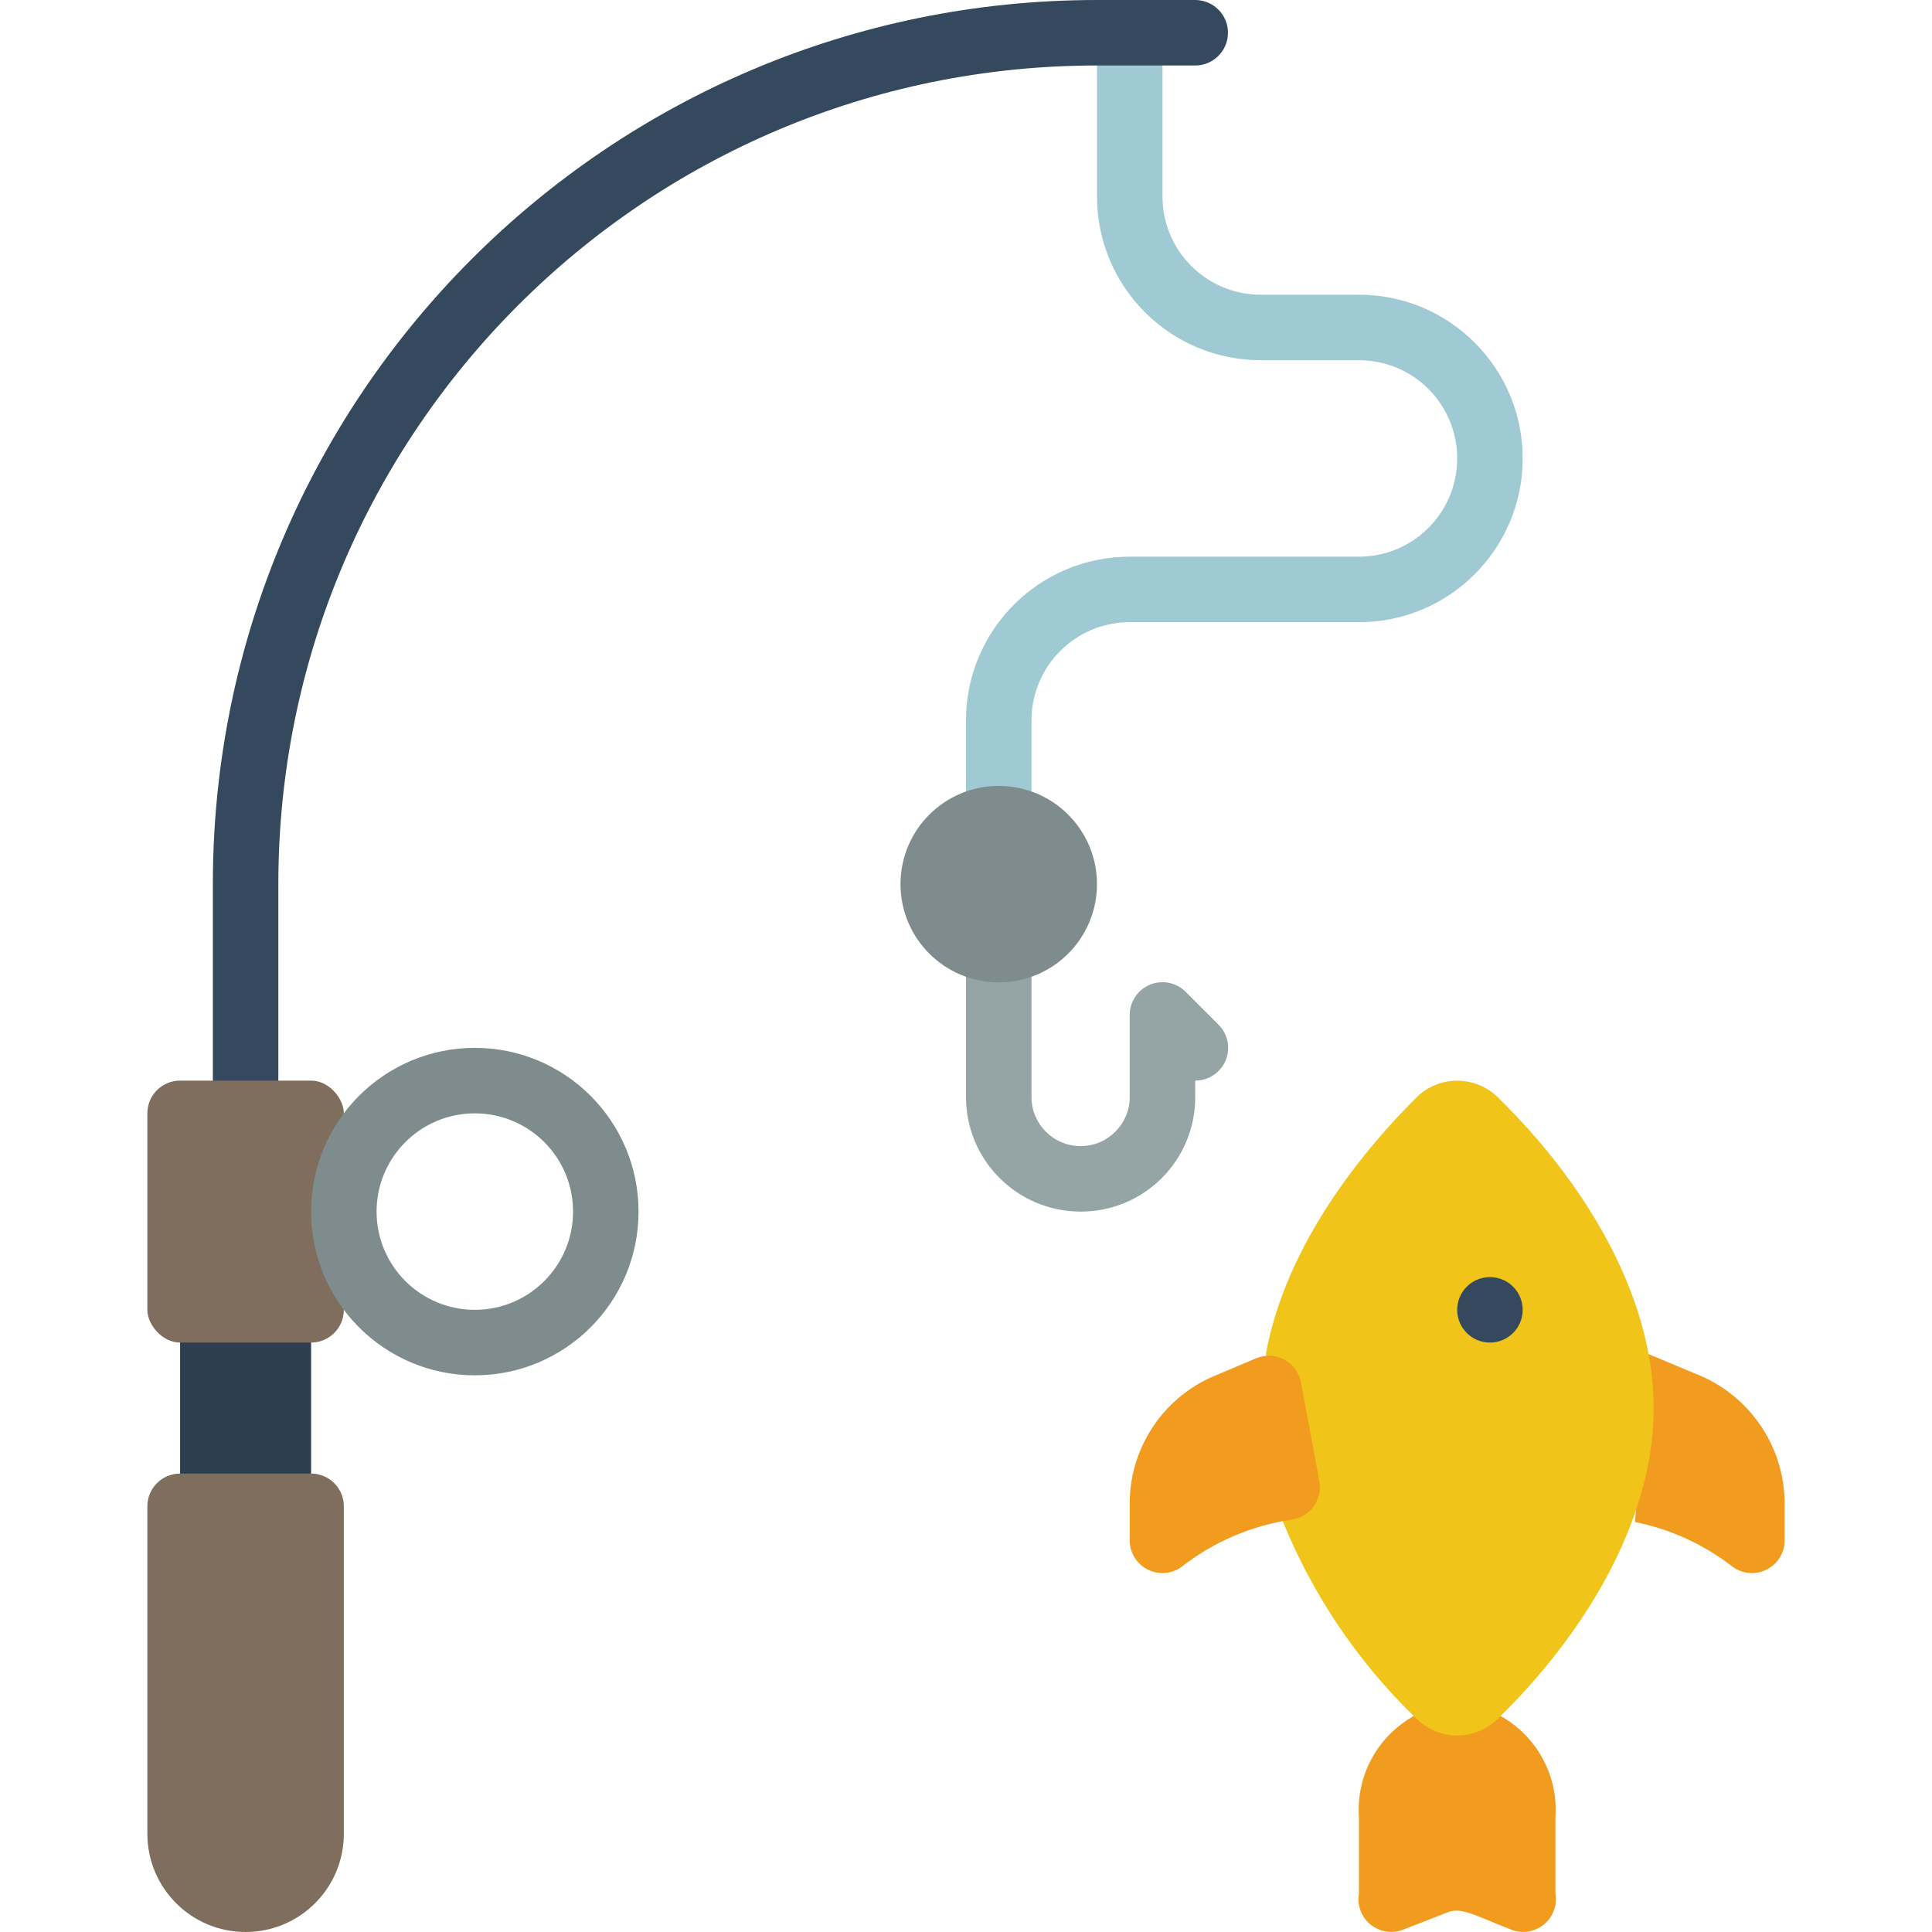 <svg height="512" viewBox="0 0 50 59" width="512" xmlns="http://www.w3.org/2000/svg"><g id="018---Catch" fill="none"><path id="Rectangle-path" d="m1 40h4v6h-4z" fill="#2c3e50"/><path id="Shape" d="m26 26c-.552 0-1-.448-1-1v-3c0-2.761 2.239-5 5-5h7c1.657 0 3-1.343 3-3s-1.343-3-3-3h-3c-2.761 0-5-2.239-5-5v-5c0-.552.448-1 1-1s1 .448 1 1v5c0 1.657 1.343 3 3 3h3c2.761 0 5 2.239 5 5s-2.239 5-5 5h-7c-1.657 0-3 1.343-3 3v3c0 .552-.448 1-1 1z" fill="#9fc9d3"/><path id="Shape" d="m3 35c-.552 0-1-.448-1-1v-7c0-14.912 12.088-27 27-27h3c.552 0 1 .448 1 1s-.448 1-1 1h-3c-13.807 0-25 11.193-25 25v7c0 .552-.448 1-1 1z" fill="#35495e"/><path id="Shape" d="m28.5 37c-1.933 0-3.5-1.567-3.5-3.5v-4.5c0-.552.448-1 1-1s1 .448 1 1v4.5c0 .828.672 1.5 1.5 1.5s1.5-.672 1.5-1.5v-2.5c-.002-.406.241-.774.617-.929.375-.156.807-.069 1.093.219l1 1c.288.286.375.718.219 1.093-.156.375-.523.619-.929.617v.5c.003.929-.365 1.821-1.022 2.478-.657.657-1.549 1.025-2.478 1.022z" fill="#95a5a5"/><circle id="Oval" cx="26" cy="27" fill="#7f8c8d" r="3"/><path id="Shape" d="m3 59c-1.657 0-3-1.343-3-3v-10c0-.552.448-1 1-1h4c.552 0 1 .448 1 1v10c0 1.657-1.343 3-3 3z" fill="#7f6e5d"/><rect id="Rectangle-path" fill="#7f6e5d" height="8" rx="1" width="6" y="33"/><path id="Shape" d="m10 42c-2.761 0-5-2.239-5-5s2.239-5 5-5c2.761 0 5 2.239 5 5s-2.239 5-5 5zm0-8c-1.657 0-3 1.343-3 3s1.343 3 3 3c1.657 0 3-1.343 3-3s-1.343-3-3-3z" fill="#7f8c8d"/><path id="Shape" d="m41.68 58.94c-1.25-.49-1.56-.71-2-.53l-1.36.53c-.334.118-.706.051-.978-.177s-.402-.583-.342-.933v-2.33c-.127-1.791 1.211-3.351 3-3.5 1.789.149 3.127 1.709 3 3.5v2.33c.059.35-.071.705-.342.933s-.643.296-.978.177z" fill="#f29c1f"/><path id="Shape" d="m45.84 41.35 1.65.69c1.553.699 2.54 2.257 2.51 3.96v1c.015.379-.186.734-.519.916-.333.182-.74.161-1.051-.056-.879-.687-1.906-1.159-3-1.38z" fill="#f29c1f"/><path id="Shape" d="m34.65 46.4c.918 2.279 2.305 4.341 4.07 6.05.334.35.796.548 1.28.548s.946-.198 1.28-.548c2.5-2.45 4.72-5.91 4.72-9.45s-2.22-7-4.72-9.45c-.334-.35-.796-.548-1.28-.548s-.946.198-1.28.548c-1.52 1.52-3.93 4.38-4.56 7.78z" fill="#f0c419"/><circle id="Oval" cx="41" cy="40" fill="#35495e" r="1"/><path id="Shape" d="m35.23 42.21c-.058-.296-.245-.549-.511-.691-.266-.142-.581-.156-.859-.039l-1.35.57c-1.555.692-2.544 2.248-2.51 3.95v1c-.015.379.186.734.519.916.333.182.74.161 1.051-.056.975-.767 2.133-1.267 3.36-1.45.273-.034.519-.179.682-.4s.227-.5.178-.77z" fill="#f29c1f"/></g></svg>